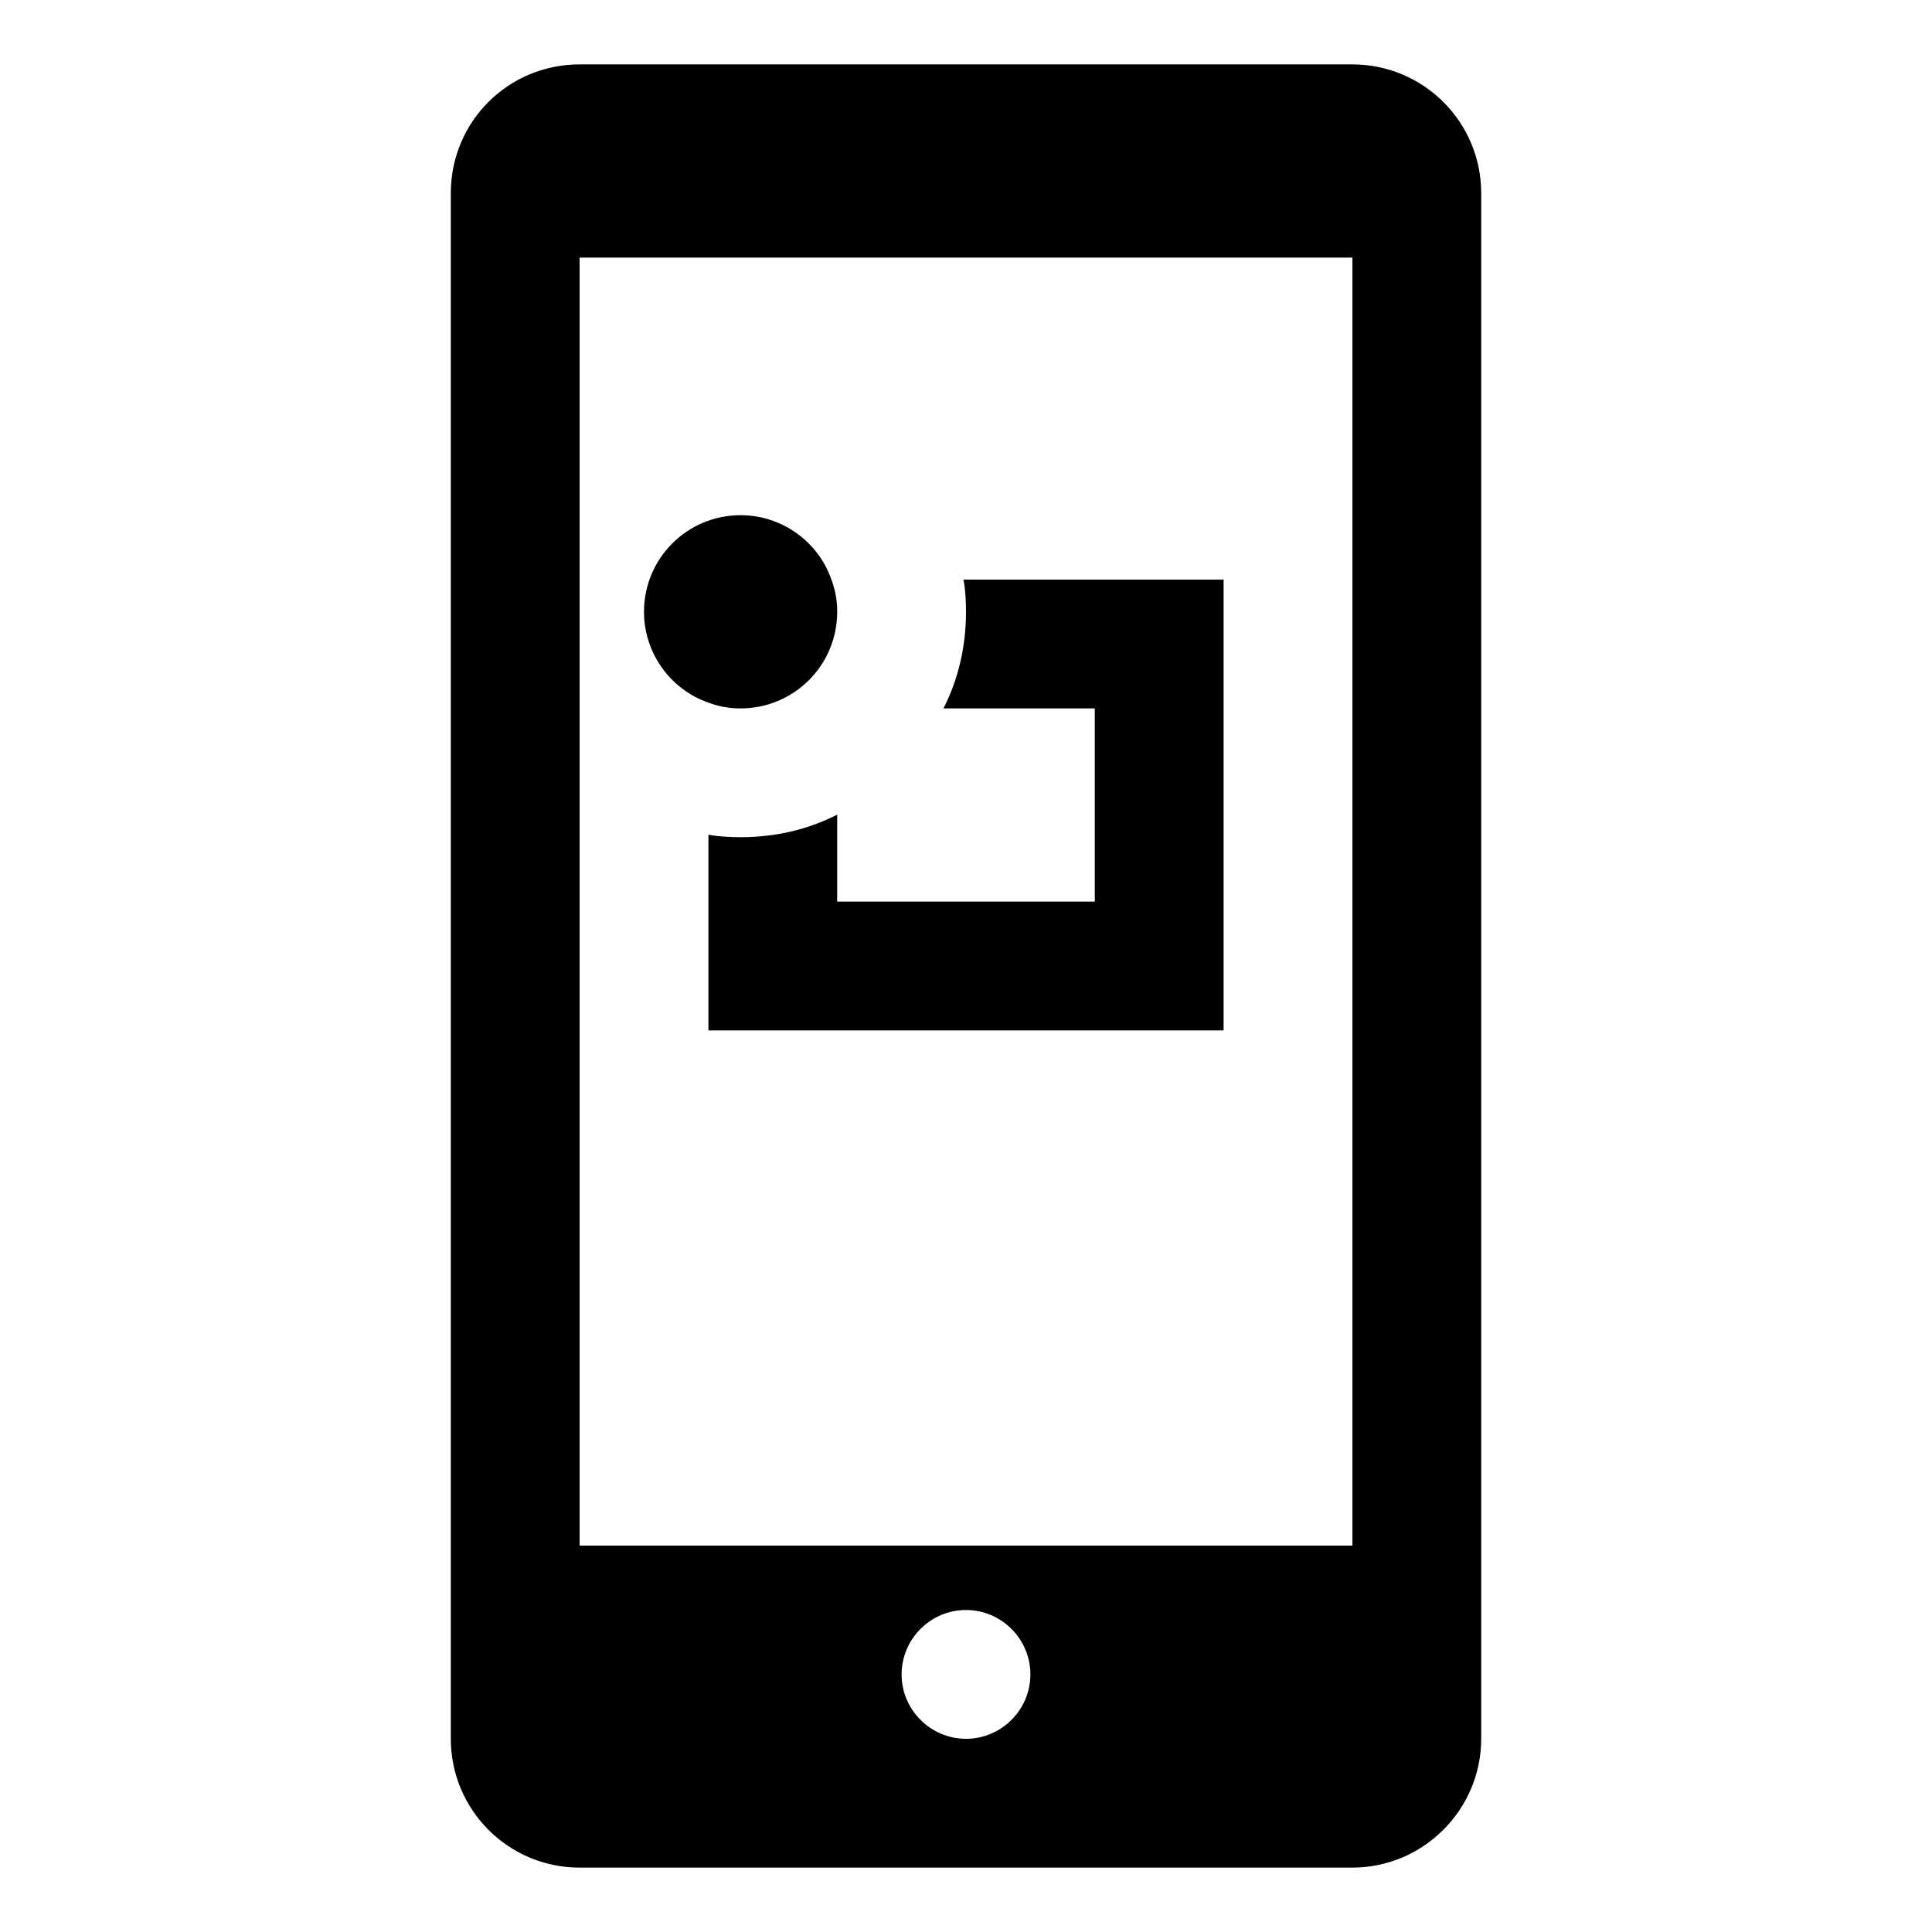 <svg fill="#000000" xmlns="http://www.w3.org/2000/svg"  viewBox="0 0 30 30" width="30px" height="30px"><path d="M 9 1 C 7.89 1 7 1.89 7 3 L 7 27 C 7 28.1 7.89 29 9 29 L 21 29 C 22.1 29 23 28.1 23 27 L 23 3 C 23 1.89 22.1 1 21 1 L 9 1 z M 9 4 L 21 4 L 21 24 L 9 24 L 9 11.939 L 9 7.061 L 9 4 z M 11.5 8 C 10.67 8 10 8.67 10 9.5 C 10 10.15 10.42 10.71 11 10.91 C 11.16 10.97 11.32 11 11.5 11 C 12.33 11 13 10.33 13 9.5 C 13 9.32 12.97 9.16 12.91 9 C 12.71 8.42 12.15 8 11.5 8 z M 14.961 9 C 14.991 9.16 15 9.33 15 9.5 C 15 10.04 14.88 10.55 14.65 11 L 17 11 L 17 14 L 13 14 L 13 12.65 C 12.55 12.88 12.04 13 11.5 13 C 11.33 13 11.16 12.991 11 12.961 L 11 16 L 19 16 L 19 9 L 14.961 9 z M 15 25 C 15.55 25 16 25.45 16 26 C 16 26.55 15.55 27 15 27 C 14.45 27 14 26.55 14 26 C 14 25.45 14.45 25 15 25 z"/></svg>